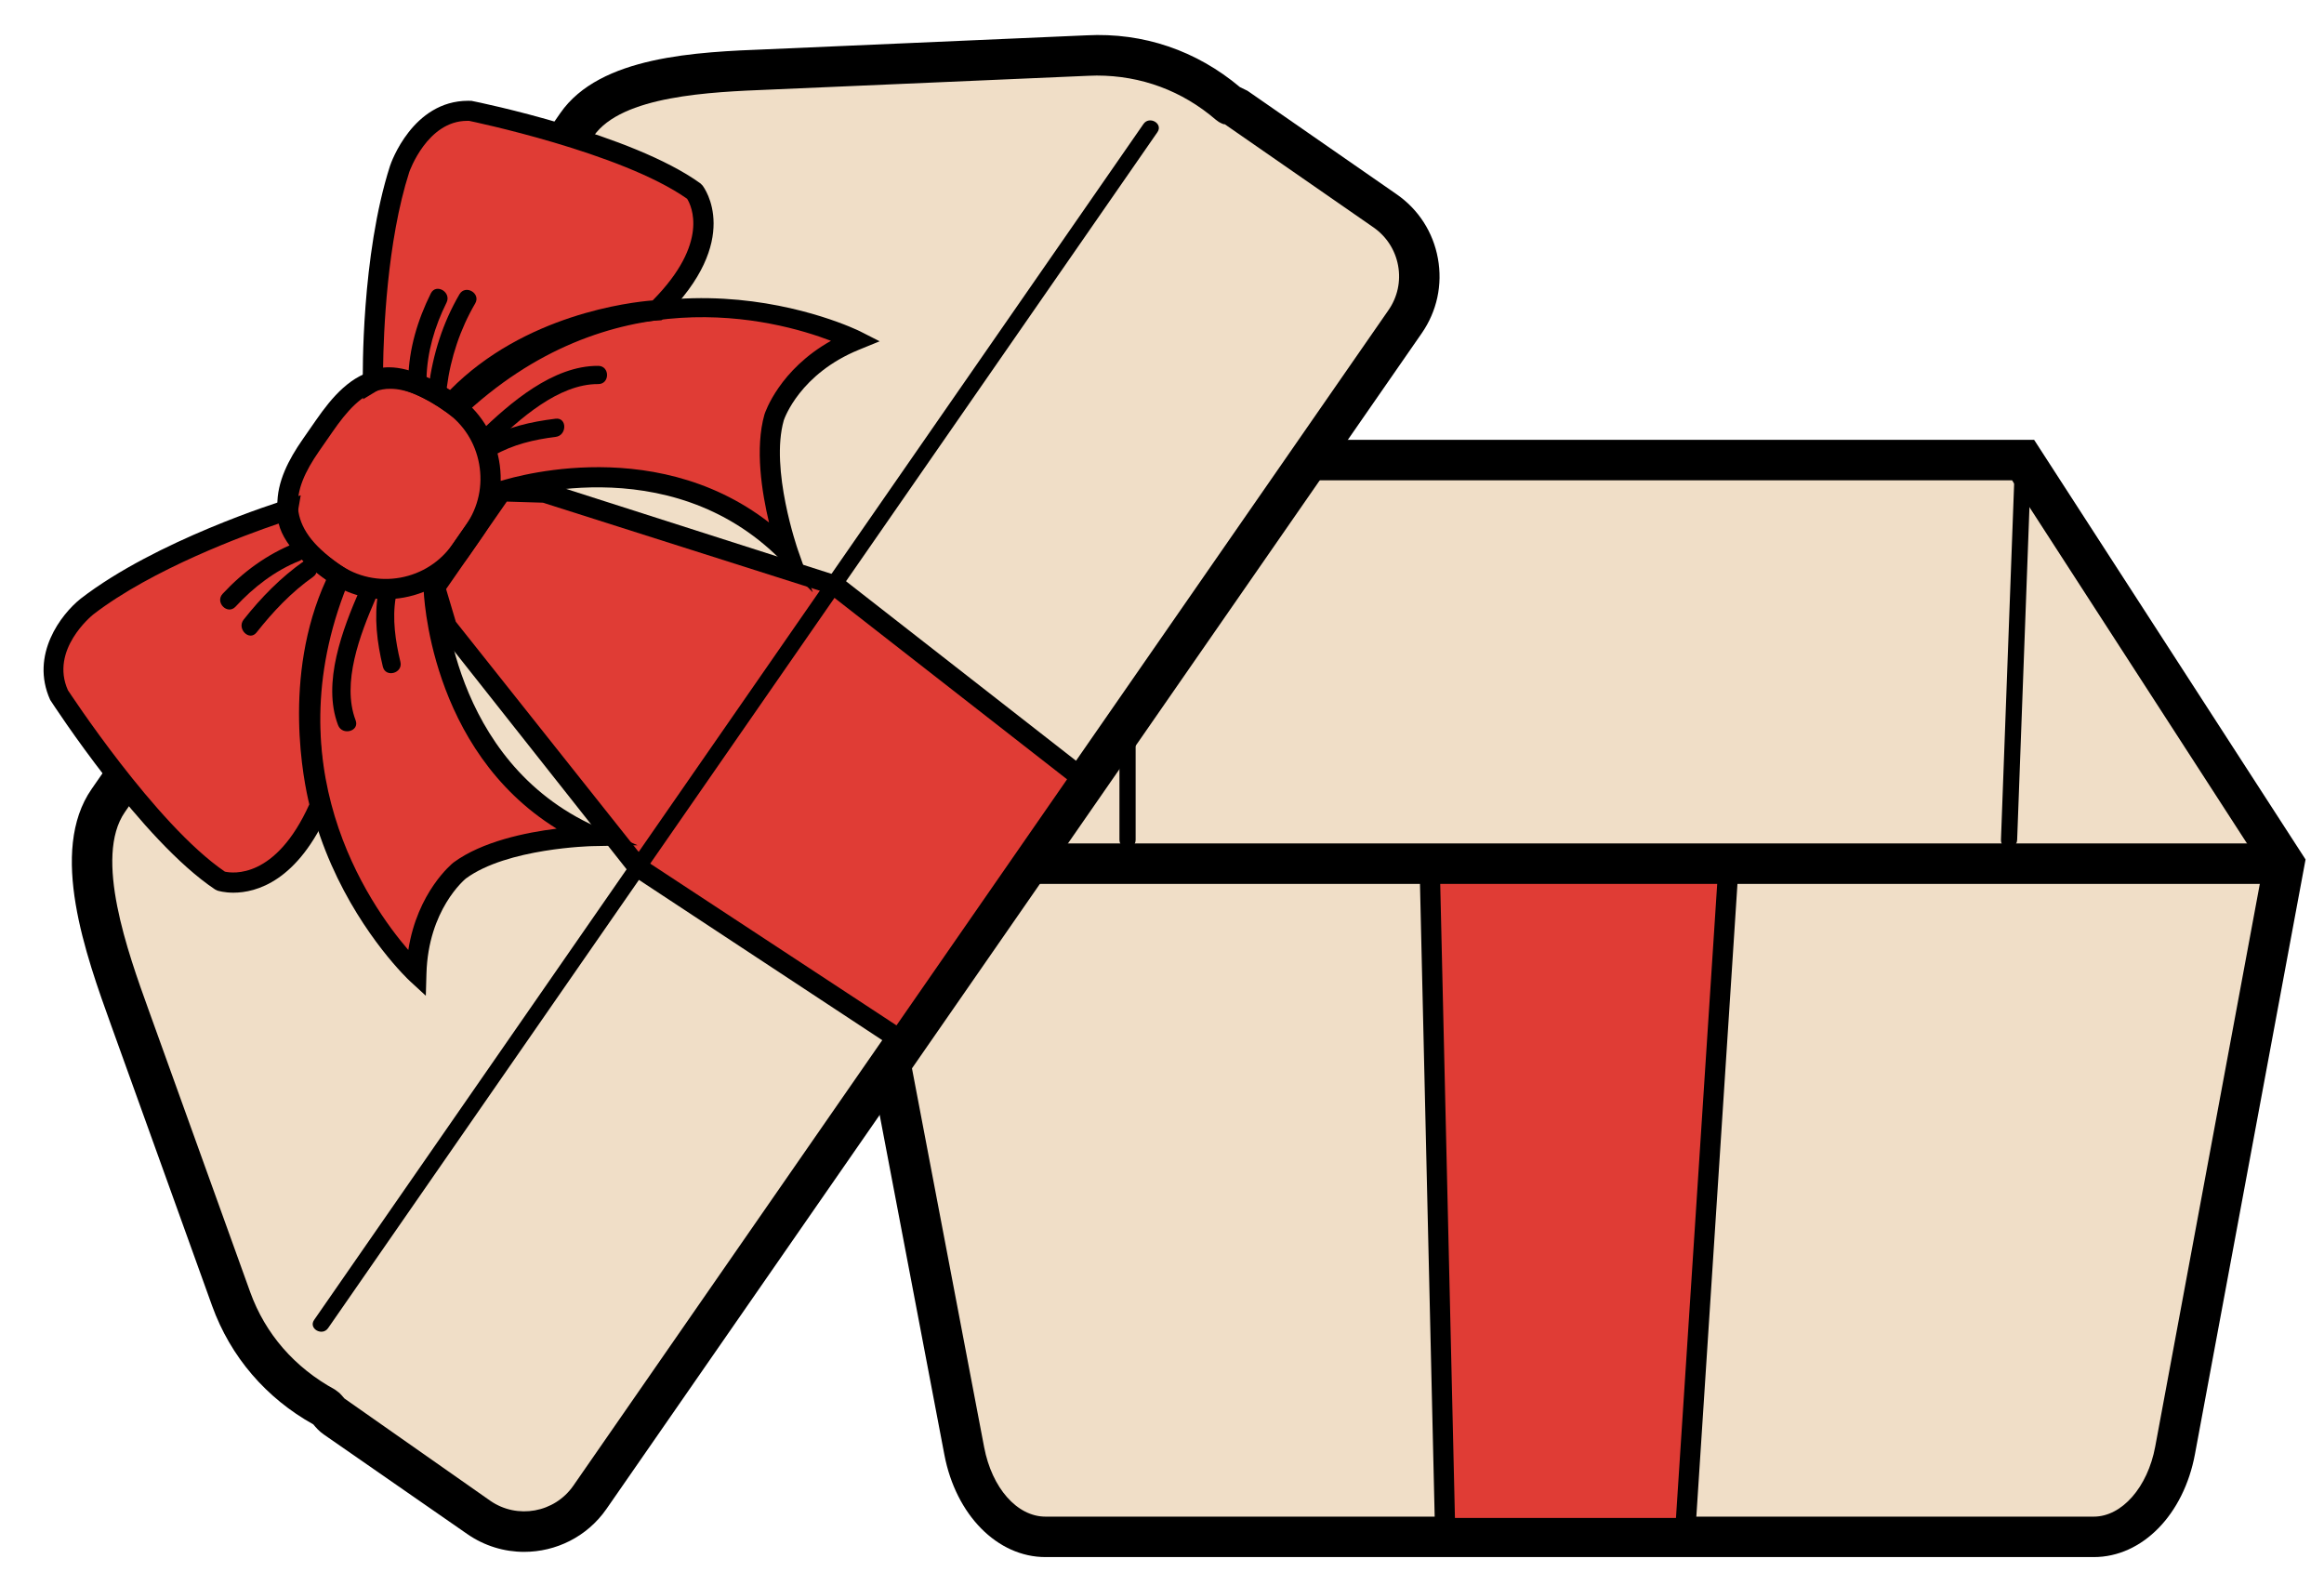 <?xml version="1.0" encoding="utf-8"?>
<!-- Generator: Adobe Illustrator 16.0.0, SVG Export Plug-In . SVG Version: 6.00 Build 0)  -->
<!DOCTYPE svg PUBLIC "-//W3C//DTD SVG 1.1//EN" "http://www.w3.org/Graphics/SVG/1.1/DTD/svg11.dtd">
<svg version="1.1" id="Layer_1" xmlns="http://www.w3.org/2000/svg" xmlns:xlink="http://www.w3.org/1999/xlink" x="0px" y="0px"
	 width="311.81px" height="212.6px" viewBox="0 0 311.81 212.6" enable-background="new 0 0 311.81 212.6" xml:space="preserve">
<g>
	<g>
		<path fill="#F0DEC7" d="M271.437,61.727h-126.29l-30.78,54.144l15.008,78.803c1.293,6.789,5.77,11.525,10.891,11.525h140.662
			c5.146,0,9.637-4.781,10.908-11.611l14.633-78.717L271.437,61.727z"/>
	</g>
	<path d="M280.925,208.908H140.267c-6.442,0-12.016-5.641-13.559-13.721l-15.195-79.789l32.052-56.384h129.354l36.416,56.298
		l-14.836,79.768C292.993,203.225,287.409,208.908,280.925,208.908z M117.218,116.352l14.824,77.816
		c1.045,5.484,4.428,9.313,8.225,9.313h140.658c3.766,0,7.229-3.945,8.24-9.396l14.434-77.646L269.96,64.443H146.725
		L117.218,116.352z"/>
	<g>
		<path fill="#F0DEC7" d="M164.905,14.022c-4.954-4.278-11.495-6.897-19.03-6.568L105.021,9.24
			c-8.577,0.375-22.714,0.42-27.606,7.475L14.528,107.4c-5.064,7.303-0.056,20.922,2.954,29.283l13.539,37.604
			c2.437,6.77,7.114,11.525,12.618,14.541c0.469,0.461,0.798,1.023,1.356,1.412l19.256,13.354c4.855,3.365,11.52,2.158,14.887-2.695
			L188.521,43.165c3.366-4.854,2.16-11.519-2.695-14.886l-19.966-13.846C165.563,14.227,165.214,14.194,164.905,14.022z"/>
	</g>
	<path d="M70.324,208.209c-2.636,0-5.292-0.773-7.62-2.385l-19.258-13.363c-0.646-0.445-1.086-0.965-1.41-1.357
		c-6.305-3.51-11.103-9.045-13.574-15.896l-13.536-37.604c-3.42-9.49-8.431-23.393-2.63-31.75l62.885-90.69
		c5.324-7.667,18.336-8.187,27.838-8.558L145.76,4.74c7.693-0.403,14.788,2.067,20.599,6.945l1.023,0.499l19.99,13.871
		c2.943,2.035,4.915,5.101,5.551,8.621c0.643,3.531-0.127,7.084-2.168,10.032L81.368,202.451
		C78.765,206.195,74.577,208.209,70.324,208.209z M147.149,10.137c-0.383,0-0.77,0.011-1.156,0.032l-42.758,1.855
		c-7.89,0.318-19.814,0.795-23.59,6.235L16.76,108.951c-4.205,6.055,0.409,18.865,3.166,26.512l13.647,37.9
		c2.016,5.588,5.945,10.115,11.369,13.074l0.604,0.457c0.239,0.232,0.451,0.488,0.658,0.73l19.598,13.744
		c3.605,2.482,8.59,1.59,11.107-2.016L186.29,41.612c1.215-1.75,1.676-3.871,1.294-5.971c-0.382-2.089-1.554-3.913-3.304-5.133
		l-19.968-13.85c-0.026,0.074-0.397-0.074-0.78-0.297l-0.396-0.286C158.623,12.184,153.114,10.137,147.149,10.137z"/>
	<g id="bow_2_">
		<g>
			<g>
				<polygon fill="#E03C35" points="191.84,117.08 193.881,205.02 226.136,205.02 231.852,117.08 				"/>
			</g>
			<g>
				<path fill="#E03C35" d="M50.036,51.181c0,0-0.271-16.529,3.592-28.525c0,0,2.717-8.075,9.581-7.77c0,0,20.89,4.266,29.97,10.823
					c0,0,4.844,6.242-5.012,15.919c0,0-16.885,0.789-27.613,12.48C60.554,54.109,53.661,48.978,50.036,51.181z"/>
			</g>
			<g>
				<path fill="#E03C35" d="M67.304,65.913c0,0,22.48-7.902,38.463,8.283c0,0-3.922-11.117-1.897-18.229
					c0,0,2.207-6.777,10.888-10.311c0,0-28.727-14.582-53.941,9.5"/>
			</g>
			<g>
				<path fill="#E03C35" d="M58.196,79.045c0,0,0.479,23.824,21.24,33.119c0,0-11.787,0.225-17.737,4.613
					c0,0-5.573,4.443-5.839,13.811c0,0-23.727-21.793-10.012-53.848"/>
			</g>
			<g>
				<path fill="#E03C35" d="M38.632,68.396c0,0-16.953,5.251-26.963,12.985c0,0-6.694,5.316-3.796,11.781
					c0,0,12.012,18.55,21.734,25.031c0,0,7.811,2.533,13.327-10.152c0,0-4.553-16.522,2.56-30.72
					C45.493,77.321,37.899,72.605,38.632,68.396z"/>
			</g>
			<g>
				<polygon fill="#E03C35" points="120.643,139.428 85.675,116.473 59.933,84.047 58.367,78.798 67.304,65.913 73.073,66.097 
					111.88,78.435 145.015,104.283 				"/>
			</g>
			<g>
				<path fill="#E03C35" d="M63.646,71.188l-1.783,2.571c-3.847,5.547-11.532,6.938-17.08,3.091l0,0
					c-8.502-5.896-6.938-11.532-3.091-17.079l1.782-2.57c3.848-5.547,8.063-9.516,17.08-3.092l0,0
					C66.101,57.956,67.491,65.641,63.646,71.188z"/>
			</g>
		</g>
	</g>
	<g>
		<path fill="#D55431" d="M55.999,50.809c0,0,0.025-5.778,2.856-10.826"/>
		<path d="M57.222,50.809c0.082-3.58,1.104-7.015,2.689-10.209c0.695-1.404-1.411-2.644-2.11-1.233
			c-1.776,3.58-2.93,7.423-3.022,11.442C54.741,52.382,57.185,52.381,57.222,50.809L57.222,50.809z"/>
	</g>
	<g>
		<path fill="#D55431" d="M58.734,51.926c0,0,0.818-6.974,3.967-11.829"/>
		<path d="M59.956,51.926c0.508-3.932,1.802-7.8,3.8-11.213c0.796-1.359-1.314-2.591-2.109-1.233
			c-2.238,3.823-3.567,8.057-4.134,12.446C57.312,53.482,59.757,53.467,59.956,51.926L59.956,51.926z"/>
	</g>
	<g>
		<path d="M66.005,59.794c3.642-3.518,8.914-8.3,14.262-8.265c1.572,0.01,1.574-2.434,0-2.443c-6.086-0.04-11.832,4.965-15.99,8.98
			C63.144,59.161,64.872,60.887,66.005,59.794L66.005,59.794z"/>
	</g>
	<g>
		<path fill="#D55431" d="M65.66,60.046c0,0,3.704-2.251,8.887-2.649"/>
		<path d="M66.276,61.101c2.53-1.457,5.396-2.132,8.271-2.483c1.541-0.188,1.56-2.634,0-2.442c-3.308,0.403-6.585,1.136-9.503,2.816
			C63.681,59.776,64.91,61.888,66.276,61.101L66.276,61.101z"/>
	</g>
	<g>
		<path fill="#D55431" d="M39.874,74.062c0,0-5.402,2.05-9.138,6.47"/>
		<path d="M39.55,72.884c-3.73,1.487-6.957,3.85-9.678,6.784c-1.067,1.151,0.656,2.884,1.729,1.728
			c2.41-2.602,5.277-4.831,8.599-6.155C41.642,74.666,41.013,72.301,39.55,72.884L39.55,72.884z"/>
	</g>
	<g>
		<path fill="#D55431" d="M41.386,76.344c0,0-4.387,2.998-7.83,7.649"/>
		<path d="M40.769,75.29c-3.094,2.178-5.738,4.881-8.077,7.84c-0.965,1.221,0.753,2.961,1.728,1.728
			c2.205-2.79,4.66-5.4,7.582-7.458C43.278,76.501,42.058,74.382,40.769,75.29L40.769,75.29z"/>
	</g>
	<g>
		<path d="M48.255,79.16c-2.285,5.259-5.063,12.459-2.896,18.131c0.555,1.454,2.918,0.823,2.355-0.649
			c-1.91-5.006,0.612-11.557,2.65-16.248C50.984,78.965,48.88,77.72,48.255,79.16L48.255,79.16z"/>
	</g>
	<g>
		<path fill="#D55431" d="M51.911,79.872c0,0-0.809,4.258,0.635,9.252"/>
		<path d="M50.733,79.547c-0.553,3.336-0.152,6.641,0.634,9.901c0.368,1.527,2.726,0.881,2.356-0.649
			c-0.671-2.781-1.107-5.744-0.634-8.603C53.345,78.659,50.991,77.997,50.733,79.547L50.733,79.547z"/>
	</g>
	<g>
		<line fill="#D55431" x1="43.083" y1="177.641" x2="154.354" y2="17.185"/>
		<path d="M44.021,178.189c37.091-53.486,74.182-106.971,111.271-160.457c0.798-1.151-1.084-2.238-1.875-1.096
			c-37.091,53.485-74.181,106.97-111.271,160.455C41.348,178.244,43.229,179.33,44.021,178.189L44.021,178.189z"/>
	</g>
	<g>
		<line fill="#FFFFFF" x1="306.468" y1="115.871" x2="138.101" y2="115.871"/>
		<rect x="138.103" y="113.16" width="168.363" height="5.43"/>
	</g>
	<path d="M51.729,80.392c-2.752,0-5.425-0.837-7.721-2.428c-9.926-6.883-7.047-13.755-3.431-18.972l1.782-2.566
		c2.199-3.171,4.756-6.204,8.504-6.851c3.107-0.52,6.49,0.604,10.479,3.436c2.963,2.047,4.963,5.165,5.614,8.76
		c0.652,3.595-0.132,7.211-2.2,10.19l-1.781,2.566c-2.063,2.98-5.176,4.984-8.771,5.642C53.378,80.318,52.551,80.392,51.729,80.392z
		 M52.37,52.163c-0.355,0-0.705,0.021-1.039,0.085c-2.768,0.478-4.878,3.033-6.744,5.727l-1.781,2.566
		c-3.733,5.388-4.693,10.032,2.752,15.196c2.381,1.654,5.286,2.28,8.165,1.761c2.879-0.53,5.371-2.132,7.021-4.518l1.787-2.566
		c1.654-2.386,2.273-5.281,1.754-8.165c-0.52-2.874-2.12-5.366-4.506-7.021C56.888,53.17,54.454,52.163,52.37,52.163z"/>
	<path d="M31.32,119.768c-1.225,0-2.025-0.244-2.132-0.275l-0.334-0.16c-9.846-6.564-21.622-24.666-22.121-25.429
		c-2.736-6.056,1.49-11.517,4.093-13.585c10.101-7.805,26.702-13.001,27.402-13.213l2.121-0.657l-0.382,2.185
		c-0.413,2.396,3.605,5.896,6.241,7.529l1.049,0.657l-0.551,1.103c-6.787,13.553-2.508,29.598-2.466,29.756l0.128,0.467
		l-0.191,0.436C39.958,118.293,34.343,119.768,31.32,119.768z M30.175,116.947c1.045,0.232,6.798,1.006,11.326-9.025
		c-0.695-2.832-3.717-17.094,2.259-30.127c-1.872-1.315-5.567-4.263-6.374-7.551c-4.469,1.517-16.988,6.108-24.888,12.206
		c-0.217,0.181-5.812,4.751-3.383,10.159C9.13,92.609,20.833,110.584,30.175,116.947z"/>
	<path d="M121.003,141.283l-1.107-0.721l-35.281-23.244L58.632,84.444l-1.749-5.875l9.724-14.03l6.883,0.266L112.71,77.36
		l34.147,26.648L121.003,141.283z M86.603,115.451l33.68,22.121l22.885-33.012l-31.931-24.91L72.843,67.444l-4.846-0.148
		l-8.145,11.739l1.304,4.38L86.603,115.451z"/>
	<path d="M57.132,133.596l-2.189-2.016c-0.244-0.223-24.273-22.82-10.34-55.366l2.492,1.061c-10.79,25.218,2.412,44.051,7.688,50.18
		c1.22-7.783,5.849-11.568,6.065-11.738c3.828-2.822,9.714-4.031,13.834-4.539c-17.201-10.647-17.837-31.877-17.842-32.1
		l2.715-0.063c0.005,0.233,0.73,23.097,20.439,31.91l5.536,2.48l-6.065,0.117c-0.117,0-11.432,0.266-16.963,4.348
		c-0.164,0.139-5.042,4.189-5.286,12.758L57.132,133.596z"/>
	<path d="M109.052,79.47l-4.252-4.316c-15.181-15.355-36.83-8.038-37.047-7.953l-0.902-2.566c0.223-0.074,20.324-6.925,36.326,5.461
		c-0.965-4.04-1.903-9.958-0.609-14.496c0.101-0.308,2.02-6.002,8.924-9.873c-7.545-2.885-29.629-8.802-49.735,10.414l-1.878-1.973
		c25.616-24.443,55.191-9.873,55.494-9.725l2.651,1.347l-2.752,1.124c-7.942,3.234-10.026,9.227-10.111,9.48
		c-1.866,6.554,1.845,17.243,1.882,17.36L109.052,79.47z"/>
	<path d="M60.728,55.938l-0.986-0.731c-1.607-1.188-6.691-4.221-8.998-2.874l-2.025,1.23l-0.037-2.365
		c-0.012-0.679-0.234-16.882,3.652-28.961c0.128-0.382,3.023-8.717,10.478-8.717c0.153,0,0.302,0,0.456,0.011
		c1.076,0.201,21.496,4.422,30.705,11.071l0.276,0.275c0.228,0.286,5.467,7.317-5.133,17.721l-0.366,0.371l-0.52,0.021
		C88.065,43,71.767,43.902,61.554,55.037L60.728,55.938z M52.196,49.279c3.074,0,6.484,1.951,8.176,3.054
		c10.005-10.159,24.226-11.792,27.195-12.025c7.667-7.741,5.19-12.726,4.623-13.638c-8.844-6.235-29.051-10.413-29.252-10.456
		c-0.091,0-0.181,0-0.266,0c-5.35,0-7.736,6.798-7.763,6.872c-3.001,9.321-3.452,21.644-3.51,26.235
		C51.66,49.29,51.925,49.279,52.196,49.279z"/>
	<path d="M152.368,112.68c0-16.021,0-2.043,0-18.063c0-1.397-2.172-1.399-2.172,0c0,16.02,0,2.042,0,18.063
		C150.196,114.076,152.368,114.078,152.368,112.68L152.368,112.68z"/>
	<path d="M270.64,112.68c0.627-16.985,1.256-33.968,1.885-50.952c0.051-1.397-2.121-1.396-2.172,0
		c-0.629,16.983-1.258,33.967-1.885,50.952C268.415,114.076,270.587,114.074,270.64,112.68L270.64,112.68z"/>
	<path d="M227.409,206.375h-34.852l-2.105-90.648H233.3L227.409,206.375z M195.208,203.66h29.656l5.541-85.219h-37.174
		L195.208,203.66z"/>
	<g>
		<line fill="#D55431" x1="269.554" y1="112.68" x2="271.438" y2="61.728"/>
	</g>
	<g>
		<line fill="#D55431" x1="151.282" y1="112.68" x2="151.282" y2="97.413"/>
	</g>
</g>
</svg>
